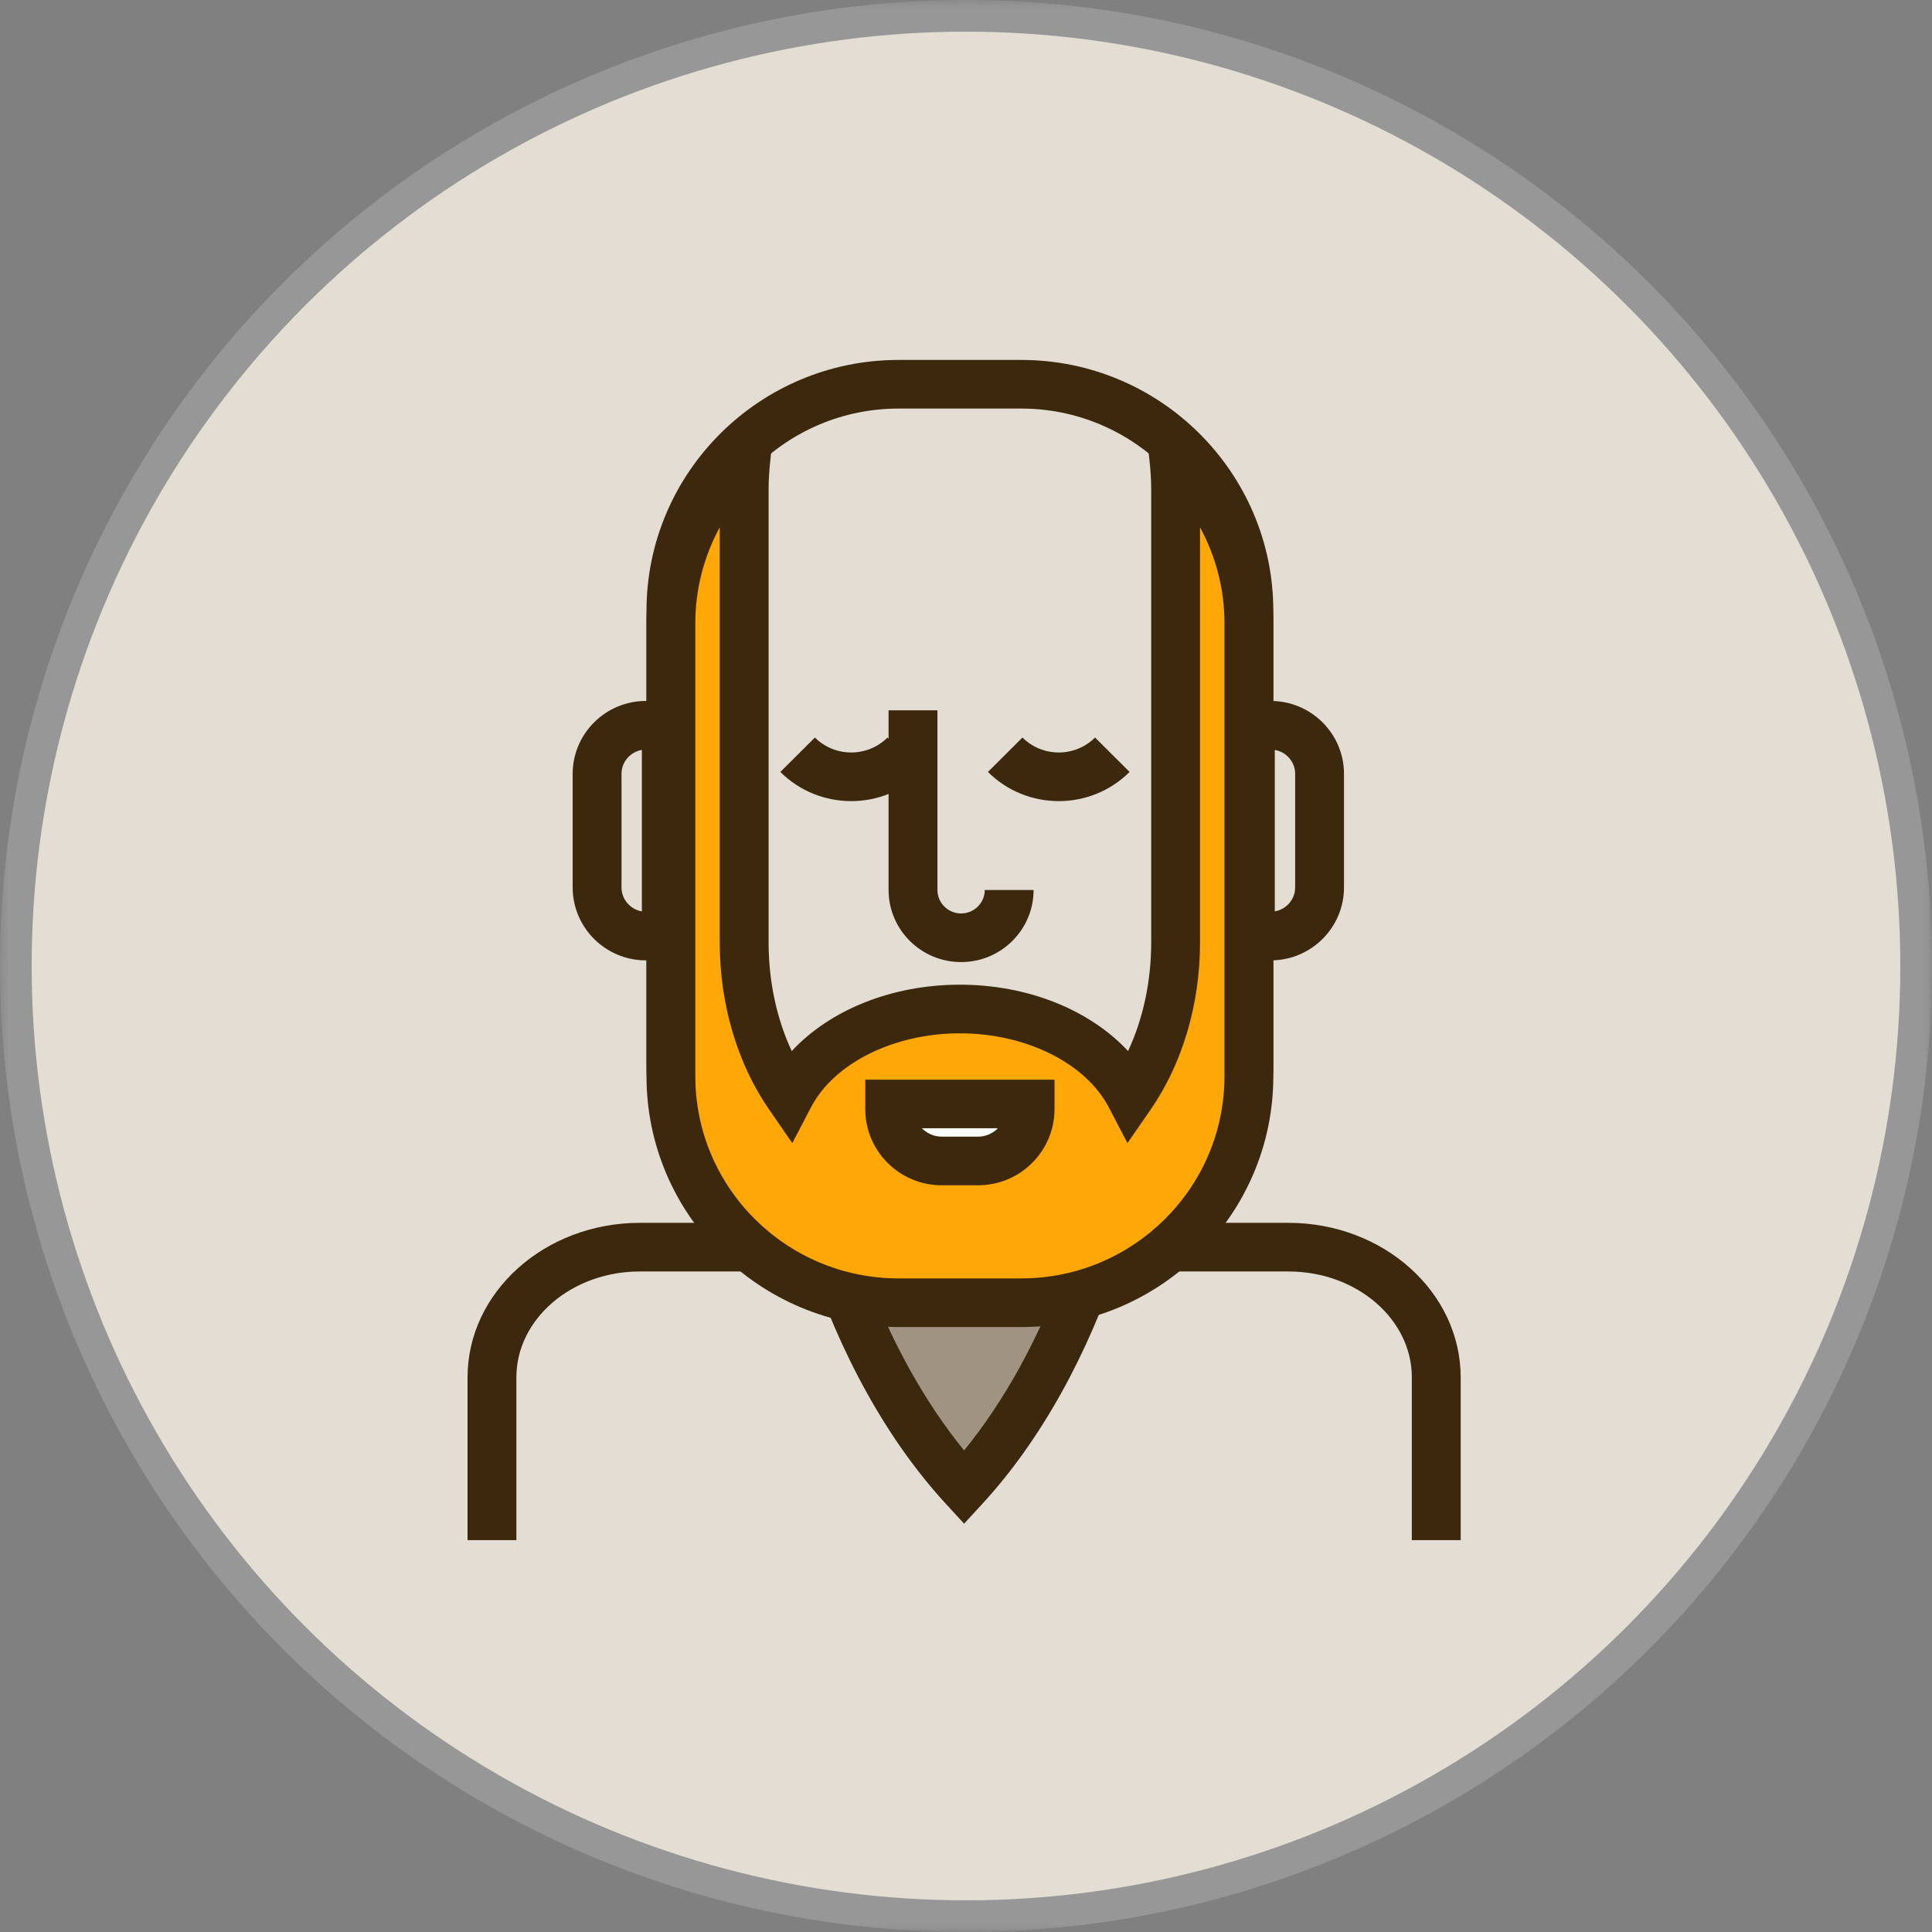 <?xml version="1.0" encoding="UTF-8" standalone="no"?>
<svg width="122px" height="122px" viewBox="0 0 122 122" version="1.1" xmlns="http://www.w3.org/2000/svg" xmlns:xlink="http://www.w3.org/1999/xlink">
    <rect x="0" y="0" width="122" height="122" fill="#808080" stroke="none"/>
    <!-- Generator: Sketch 3.8.1 (29687) - http://www.bohemiancoding.com/sketch -->
    <title>owner</title>
    <desc>Created with Sketch.</desc>
    <defs>
        <circle id="path-1" cx="61" cy="61" r="60"></circle>
        <mask id="mask-2" maskContentUnits="userSpaceOnUse" maskUnits="objectBoundingBox" x="-1" y="-1" width="122" height="122">
            <rect x="0" y="0" width="122" height="122" fill="white"></rect>
            <use xlink:href="#path-1" fill="black"></use>
        </mask>
    </defs>
    <g id="Page-1" stroke="none" stroke-width="1" fill="none" fill-rule="evenodd">
        <g id="circle">
            <use fill="#E3DDD4" fill-rule="evenodd" xlink:href="#path-1"></use>
            <use stroke="#979797" mask="url(#mask-2)" stroke-width="2" xlink:href="#path-1"></use>
        </g>
        <g id="owner" transform="translate(29, 22)">
            <path d="M2.066,75.255 L2.066,64.976 C2.066,60.439 6.245,56.754 11.4,56.754 L52.362,56.754 C57.517,56.754 61.695,60.439 61.695,64.976 L61.695,75.255" id="Fill-327" fill="#E3DDD4"></path>
            <path d="M63.237,75.255 L60.153,75.255 L60.153,64.976 C60.153,61.291 56.659,58.29 52.362,58.29 L11.4,58.29 C7.103,58.29 3.608,61.291 3.608,64.976 L3.608,75.255 L0.524,75.255 L0.524,64.976 C0.524,59.595 5.402,55.219 11.4,55.219 L52.362,55.219 C58.359,55.219 63.237,59.595 63.237,64.976 L63.237,75.255" id="Fill-328" fill="#3C280D"></path>
            <path d="M31.88,74.211 L30.745,72.975 C27.066,68.983 24.035,63.541 21.981,57.23 L21.327,55.219 L42.434,55.219 L41.78,57.23 C39.725,63.541 36.695,68.983 33.016,72.975 L31.88,74.211 L31.88,74.211 Z" id="Path" fill="#A09381"></path>
            <path d="M25.615,58.29 C27.247,62.673 29.381,66.527 31.88,69.59 C34.379,66.527 36.514,62.673 38.146,58.29 L25.615,58.29 L25.615,58.29 Z M31.88,74.211 L30.745,72.975 C27.066,68.983 24.035,63.541 21.981,57.23 L21.327,55.219 L42.434,55.219 L41.78,57.23 C39.725,63.541 36.695,68.983 33.016,72.975 L31.88,74.211 L31.88,74.211 Z" id="Fill-329" fill="#3C280D"></path>
            <path d="M13.074,23.798 L11.788,23.798 C10.085,23.798 8.704,25.172 8.704,26.869 L8.704,34.039 C8.704,35.735 10.085,37.109 11.788,37.109 L13.074,37.109 L13.074,23.798" id="Fill-330" fill="#E3DDD4"></path>
            <path d="M11.532,25.356 C10.803,25.479 10.246,26.109 10.246,26.869 L10.246,34.039 C10.246,34.791 10.803,35.428 11.532,35.551 L11.532,25.356 L11.532,25.356 Z M14.616,38.645 L11.788,38.645 C9.237,38.645 7.162,36.58 7.162,34.039 L7.162,26.869 C7.162,24.328 9.237,22.263 11.788,22.263 L14.616,22.263 L14.616,38.645 L14.616,38.645 Z" id="Fill-331" fill="#3C280D"></path>
            <path d="M49.957,37.109 L51.242,37.109 C52.946,37.109 54.327,35.735 54.327,34.039 L54.327,26.869 C54.327,25.172 52.946,23.798 51.242,23.798 L49.957,23.798 L49.957,37.109" id="Fill-332" fill="#E3DDD4"></path>
            <path d="M51.499,25.356 L51.499,35.551 C52.227,35.428 52.785,34.791 52.785,34.039 L52.785,26.869 C52.785,26.109 52.227,25.479 51.499,25.356 L51.499,25.356 Z M51.242,38.645 L48.415,38.645 L48.415,22.263 L51.242,22.263 C53.793,22.263 55.869,24.328 55.869,26.869 L55.869,34.039 C55.869,36.58 53.793,38.645 51.242,38.645 L51.242,38.645 Z" id="Fill-333" fill="#3C280D"></path>
            <path d="M49.864,45.193 C49.864,53.093 43.429,59.495 35.492,59.495 L27.737,59.495 C19.8,59.495 13.366,53.093 13.366,45.193 L13.366,16.574 C13.366,8.675 19.8,2.265 27.737,2.265 L35.492,2.265 C43.429,2.265 49.864,8.675 49.864,16.574 L49.864,45.193" id="Fill-334" fill="#E3DDD4"></path>
            <path d="M27.737,3.8 C20.663,3.8 14.908,9.535 14.908,16.574 L14.908,45.193 C14.908,52.233 20.663,57.96 27.737,57.96 L35.492,57.96 C42.566,57.96 48.322,52.233 48.322,45.193 L48.322,16.574 C48.322,9.535 42.566,3.8 35.492,3.8 L27.737,3.8 L27.737,3.8 Z M35.492,61.03 L27.737,61.03 C18.963,61.03 11.824,53.922 11.824,45.193 L11.824,16.574 C11.824,7.838 18.963,0.729 27.737,0.729 L35.492,0.729 C44.267,0.729 51.406,7.838 51.406,16.574 L51.406,45.193 C51.406,53.922 44.267,61.03 35.492,61.03 L35.492,61.03 Z" id="Fill-335" fill="#3C280D"></path>
            <path d="M45.1,6.725 C45.182,7.431 45.237,8.153 45.237,8.897 L45.237,37.516 C45.237,41.263 44.148,44.656 42.381,47.212 C40.698,43.996 36.517,41.716 31.614,41.716 C26.712,41.716 22.532,43.996 20.848,47.212 C19.08,44.656 17.992,41.263 17.992,37.516 L17.992,8.897 C17.992,8.153 18.047,7.431 18.129,6.725 C15.211,9.343 13.366,13.12 13.366,17.342 L13.366,45.961 C13.366,53.86 19.8,60.263 27.737,60.263 L35.492,60.263 C43.429,60.263 49.864,53.86 49.864,45.961 L49.864,17.342 C49.864,13.12 48.018,9.343 45.1,6.725" id="Fill-336" fill="#FFA706"></path>
            <path d="M16.45,11.3 C15.449,13.143 14.908,15.215 14.908,17.342 L14.908,45.961 C14.908,53 20.663,58.727 27.737,58.727 L35.492,58.727 C42.566,58.727 48.322,53 48.322,45.961 L48.322,17.342 C48.322,15.215 47.78,13.143 46.779,11.3 L46.779,37.516 C46.779,41.416 45.668,45.17 43.65,48.08 L42.196,50.183 L41.013,47.918 C39.55,45.124 35.774,43.251 31.614,43.251 C27.455,43.251 23.678,45.124 22.216,47.918 L21.032,50.183 L19.579,48.08 C17.561,45.17 16.45,41.416 16.45,37.516 L16.45,11.3 L16.45,11.3 Z M35.492,61.798 L27.737,61.798 C18.963,61.798 11.824,54.689 11.824,45.961 L11.824,17.342 C11.824,12.874 13.745,8.59 17.096,5.581 L20.123,2.863 L19.661,6.894 C19.575,7.654 19.535,8.291 19.535,8.897 L19.535,37.516 C19.535,39.965 20.044,42.33 20.995,44.372 C23.415,41.769 27.323,40.18 31.614,40.18 C35.906,40.18 39.814,41.769 42.234,44.372 C43.185,42.33 43.695,39.965 43.695,37.516 L43.695,8.897 C43.695,8.291 43.654,7.654 43.568,6.894 L43.107,2.863 L46.133,5.581 C49.484,8.59 51.406,12.874 51.406,17.342 L51.406,45.961 C51.406,54.689 44.267,61.798 35.492,61.798 L35.492,61.798 Z" id="Fill-337" fill="#3C280D"></path>
            <path d="M27.181,47.711 L27.181,48.041 C27.181,49.845 28.651,51.312 30.466,51.312 L32.764,51.312 C34.579,51.312 36.048,49.845 36.048,48.041 L36.048,47.711 L27.181,47.711" id="Fill-338" fill="#FFFFFF"></path>
            <path d="M29.216,49.246 C29.533,49.569 29.976,49.776 30.466,49.776 L32.764,49.776 C33.253,49.776 33.696,49.569 34.013,49.246 L29.216,49.246 L29.216,49.246 Z M32.764,52.847 L30.466,52.847 C27.804,52.847 25.639,50.69 25.639,48.041 L25.639,46.176 L37.59,46.176 L37.59,48.041 C37.59,50.69 35.425,52.847 32.764,52.847 L32.764,52.847 Z" id="Fill-339" fill="#3C280D"></path>
            <path d="M34.726,34.2 C34.726,35.866 33.366,37.217 31.69,37.217 C30.014,37.217 28.653,35.866 28.653,34.2 L28.653,22.854" id="Fill-340" fill="#E3DDD4"></path>
            <path d="M31.69,38.752 C29.165,38.752 27.111,36.71 27.111,34.2 L27.111,22.854 L30.196,22.854 L30.196,34.2 C30.196,35.014 30.866,35.682 31.69,35.682 C32.514,35.682 33.184,35.014 33.184,34.2 L36.268,34.2 C36.268,36.71 34.215,38.752 31.69,38.752" id="Fill-341" fill="#3C280D"></path>
            <path d="M37.857,28.588 C36.237,28.588 34.617,27.974 33.384,26.746 L35.565,24.573 C36.829,25.832 38.886,25.832 40.15,24.573 L42.33,26.746 C41.097,27.974 39.477,28.588 37.857,28.588" id="Fill-342" fill="#3C280D"></path>
            <path d="M24.75,28.588 C23.13,28.588 21.51,27.974 20.277,26.746 L22.458,24.573 C23.722,25.832 25.779,25.832 27.043,24.573 L29.223,26.746 C27.99,27.974 26.37,28.588 24.75,28.588" id="Fill-343" fill="#3C280D"></path>
        </g>
    </g>
</svg>